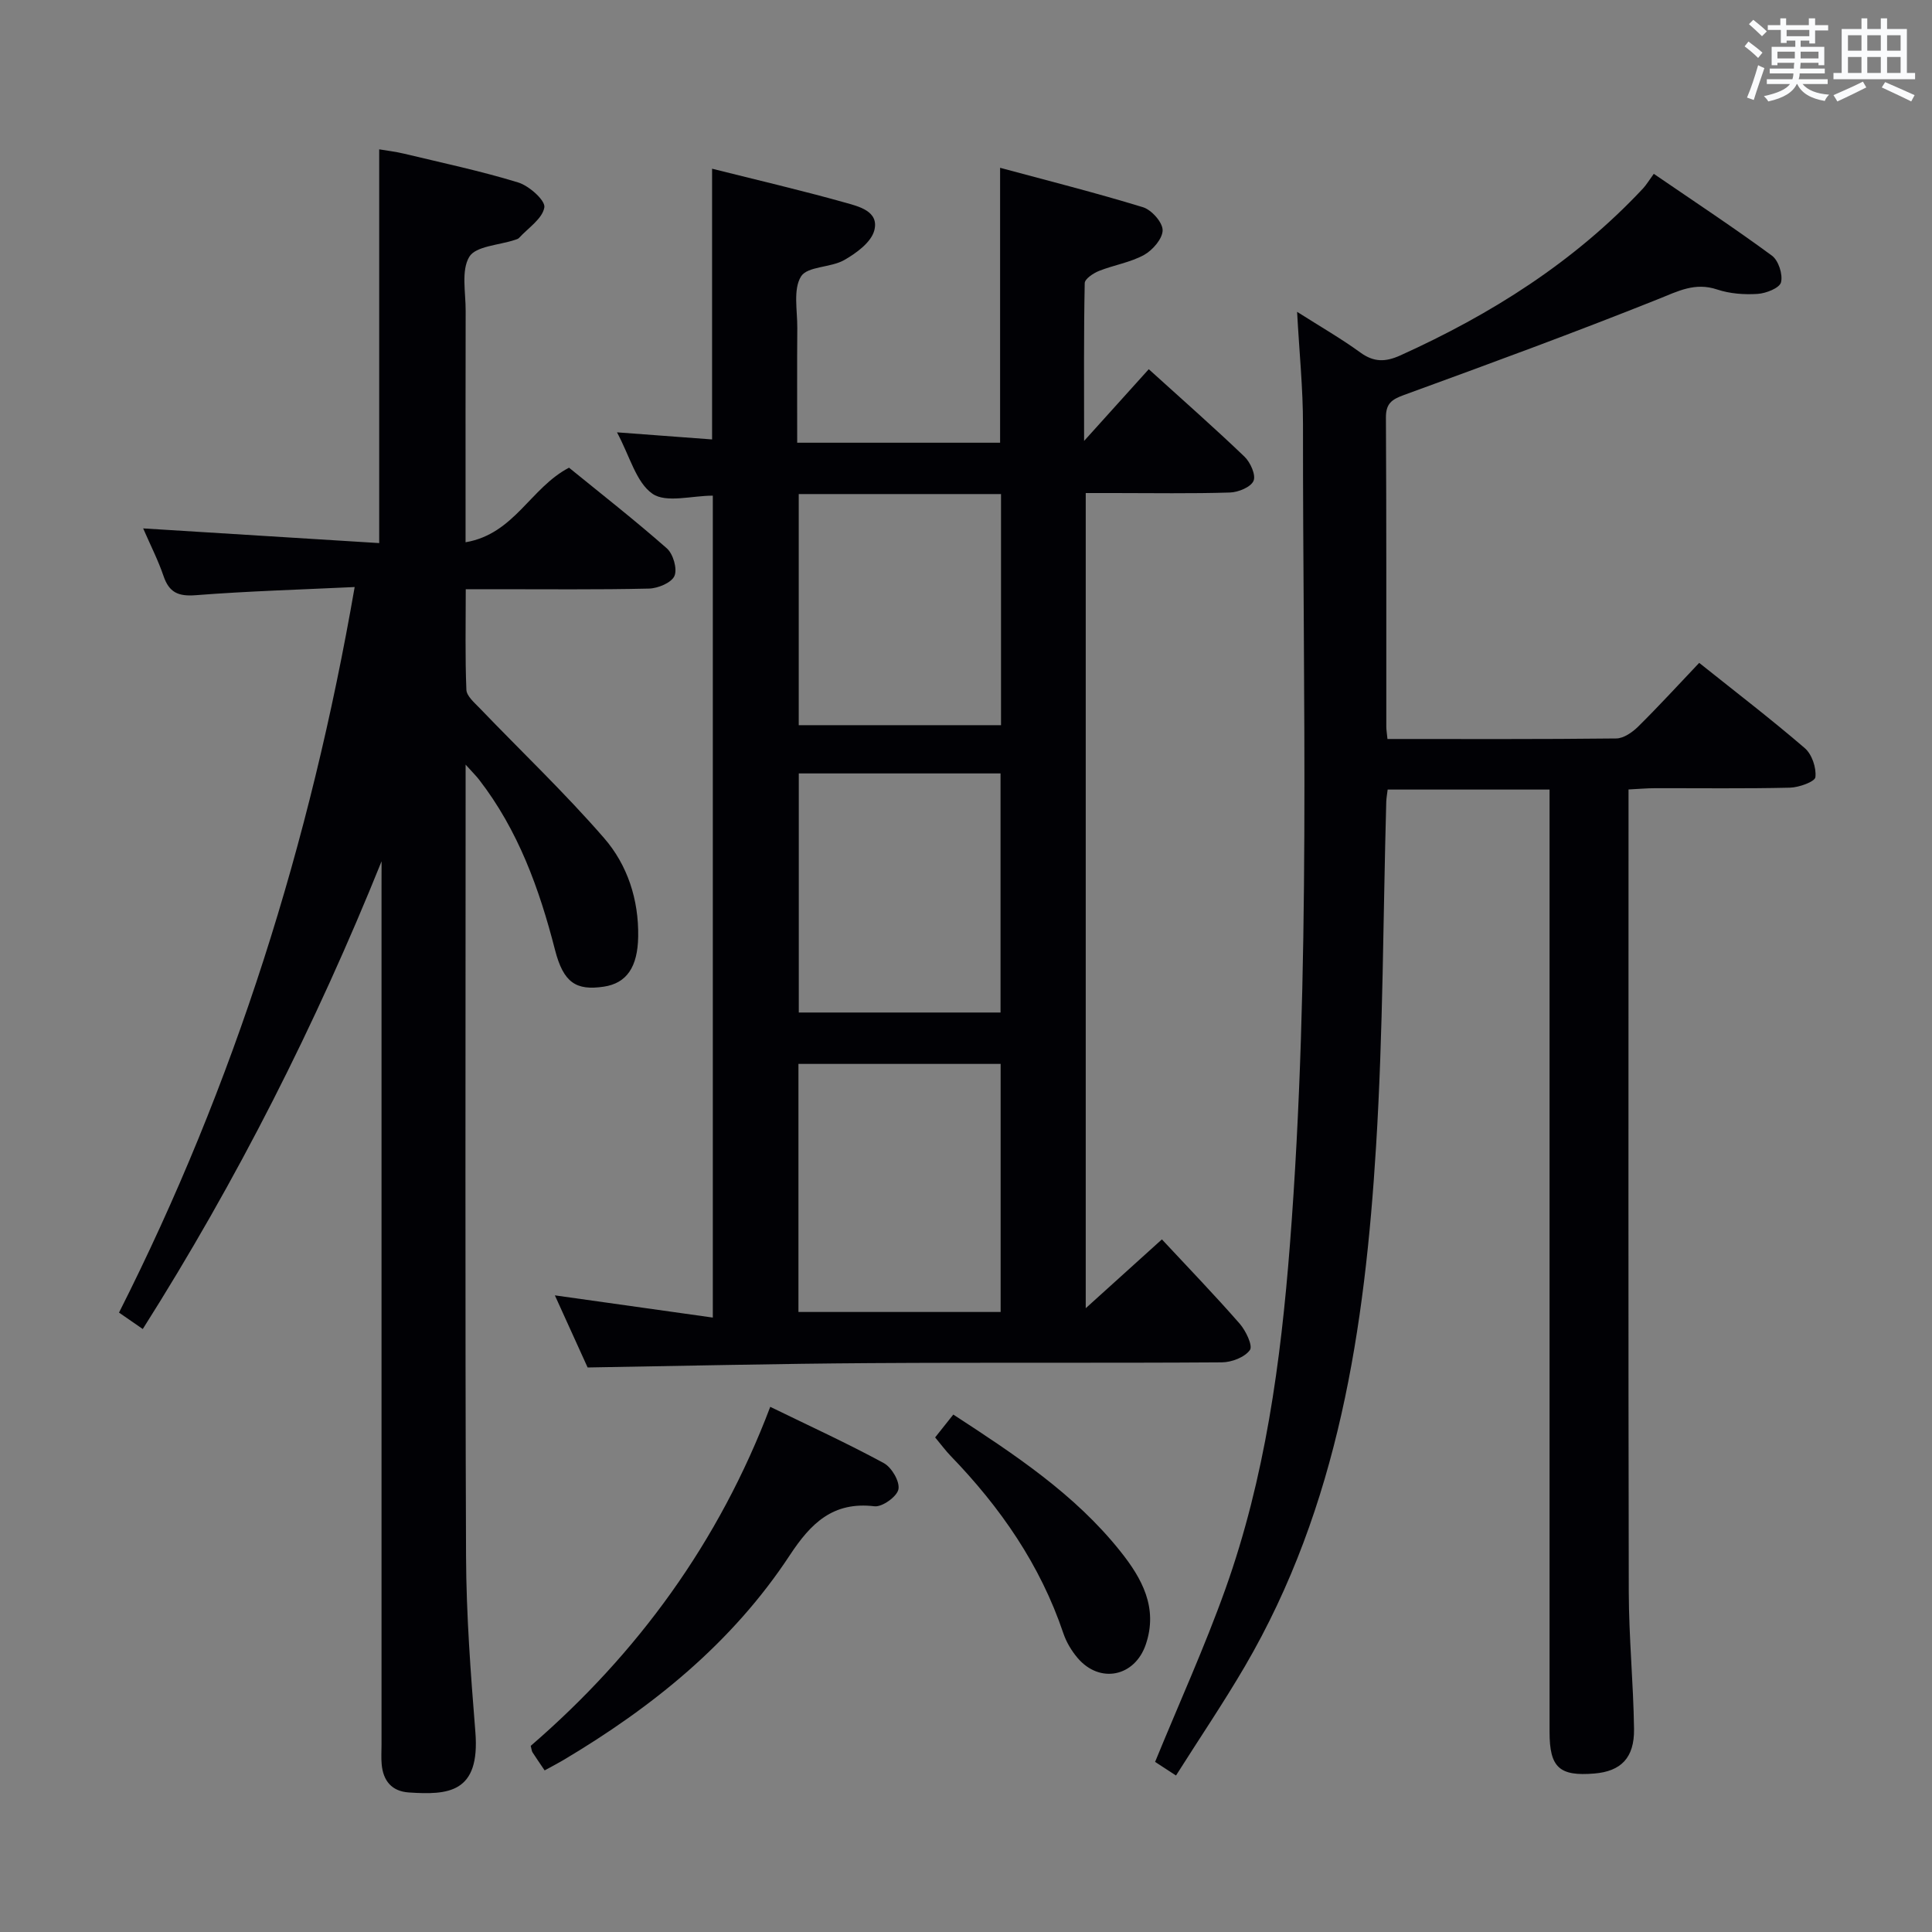 <svg enable-background="new 0 0 400 400" viewBox="0 0 400 400" xmlns="http://www.w3.org/2000/svg"><rect x="0" y="0" width="400" height="400" fill="#808080" stroke="none"/><g fill="#010105"><path d="m121.66 283.12c-2.02-4.45-4.34-9.55-6.78-14.93 11.03 1.55 21.62 3.04 32.7 4.6 0-57.45 0-113.82 0-170.17-4.37 0-9.67 1.57-12.5-.4-3.39-2.36-4.67-7.75-7.34-12.71 7.1.53 13.37 1 19.69 1.47 0-18.87 0-37.26 0-56.05 9.19 2.31 18.39 4.45 27.48 7 2.83.8 7.16 1.77 6.1 5.79-.65 2.45-3.72 4.7-6.22 6.12-2.8 1.6-7.64 1.27-8.95 3.4-1.66 2.7-.74 7.04-.77 10.67-.06 7.8-.02 15.61-.02 23.75h42.01c0-18.75 0-37.33 0-56.92 9.77 2.64 19.74 5.15 29.57 8.16 1.78.54 4.07 3.11 4.08 4.75.01 1.75-2.06 4.14-3.84 5.13-2.86 1.57-6.27 2.09-9.35 3.32-1.17.47-2.93 1.64-2.94 2.53-.21 10.43-.13 20.86-.13 32.66 5-5.55 9.07-10.06 13.39-14.85 7.36 6.67 13.71 12.25 19.81 18.1 1.23 1.18 2.41 3.81 1.88 5.02-.57 1.3-3.15 2.36-4.89 2.41-7.99.25-15.99.11-23.99.11-1.82 0-3.64 0-5.86 0v168.77c5.61-5.07 10.59-9.57 15.77-14.25 5.55 5.96 10.98 11.59 16.11 17.46 1.27 1.46 2.75 4.56 2.11 5.45-1.08 1.5-3.78 2.54-5.8 2.55-24.32.17-48.65 0-72.97.16-19.11.12-38.22.57-58.35.9zm43.65-11.49h41.86c0-17.37 0-34.38 0-51.36-14.16 0-27.89 0-41.86 0zm.07-111.5v49.5h41.77c0-16.71 0-33.04 0-49.5-14.05 0-27.66 0-41.77 0zm-.01-57.84v47.85h41.88c0-16.19 0-31.93 0-47.85-14.07 0-27.81 0-41.88 0z"/><path d="m287.26 153c16.09 0 31.73.07 47.37-.11 1.54-.02 3.34-1.28 4.54-2.46 4.25-4.2 8.29-8.62 12.63-13.19 7.73 6.17 14.97 11.72 21.87 17.66 1.47 1.27 2.41 4.06 2.19 6-.1.94-3.41 2.14-5.28 2.18-9.33.22-18.66.09-27.99.11-1.62 0-3.24.15-5.42.26v5.66c0 53.49-.06 106.98.05 160.46.02 9.47.96 18.94 1.09 28.42.08 5.98-2.74 8.75-8.23 9.2-7.23.6-9.26-1.25-9.26-8.59-.01-62.99 0-125.97 0-188.96 0-1.95 0-3.91 0-6.17-11.45 0-22.35 0-33.52 0-.11.94-.26 1.72-.29 2.51-.66 23.78-.64 47.61-2.11 71.34-2.32 37.52-7.74 74.45-27.18 107.71-4.43 7.57-9.36 14.85-14.24 22.57-2-1.3-3.33-2.17-4.33-2.82 4.97-12.14 10.27-23.79 14.56-35.8 8.21-23 11.46-46.98 13.35-71.25 4.4-56.54 2.66-113.17 2.71-169.77.01-7.47-.76-14.93-1.22-23.4 4.86 3.09 9.13 5.54 13.09 8.42 2.8 2.04 5.2 1.99 8.25.62 18.84-8.52 36.04-19.36 50.27-34.57.68-.73 1.2-1.61 2.24-3.04 8.5 5.82 16.63 11.18 24.46 16.94 1.36 1 2.29 3.89 1.88 5.52-.29 1.18-3.1 2.29-4.85 2.4-2.77.18-5.75-.04-8.36-.91-4.59-1.54-8.08.33-12.2 1.98-17.4 6.96-35.01 13.42-52.63 19.85-2.56.93-3.78 1.77-3.76 4.71.12 21.33.07 42.66.08 63.99 0 .64.12 1.28.24 2.53z"/><path d="m79 178.32c-13.63 33.82-29.92 66.02-49.44 96.84-1.7-1.17-3.17-2.19-4.92-3.4 23.95-47.39 39.6-97.2 48.79-150.22-11.4.54-22.17.85-32.91 1.69-3.63.28-5.51-.57-6.67-3.99-1.11-3.26-2.7-6.36-4.21-9.84 16.52 1.03 32.61 2.03 48.87 3.04 0-27.68 0-54.25 0-81.52 1.54.26 3.38.47 5.16.9 7.9 1.9 15.87 3.58 23.62 5.96 2.26.69 5.66 3.73 5.41 5.16-.39 2.34-3.34 4.25-5.24 6.32-.21.23-.58.31-.9.42-3.26 1.09-8.06 1.26-9.4 3.49-1.71 2.86-.73 7.39-.75 11.21-.04 13.83-.02 27.66-.02 41.49v6.4c10.11-1.72 13.41-11.26 21.42-15.44 6.53 5.32 13.56 10.81 20.25 16.7 1.31 1.15 2.21 4.25 1.58 5.71-.61 1.41-3.42 2.58-5.29 2.62-10.66.25-21.32.12-31.99.13-1.8 0-3.59 0-5.93 0 0 7.23-.15 14.03.13 20.82.05 1.3 1.65 2.66 2.74 3.79 8.61 8.97 17.65 17.56 25.79 26.94 4.83 5.57 7.16 12.71 7.04 20.36-.1 6.32-2.38 9.67-7.13 10.38-5.72.85-8.34-.8-10.09-7.61-3.25-12.67-7.62-24.77-15.72-35.25-.57-.74-1.25-1.4-2.79-3.11v6.48c0 52.49-.12 104.97.09 157.46.05 12.12.96 24.25 1.93 36.34 1.02 12.69-5.66 13.06-13.78 12.52-3.54-.24-5.32-2.42-5.62-5.85-.12-1.32-.03-2.66-.03-4 0-59.15 0-118.3 0-177.45.01-1.83.01-3.66.01-5.49z"/><path d="m112.76 366.54c-1.04-1.54-1.8-2.63-2.51-3.74-.17-.26-.18-.62-.37-1.34 22.12-19.09 39-42.22 49.59-70.19 8.1 3.95 15.94 7.54 23.51 11.65 1.63.88 3.35 3.82 3.03 5.42-.29 1.51-3.36 3.71-4.95 3.52-8.59-1.03-13.18 3.51-17.52 10.1-11.94 18.17-28.46 31.49-46.98 42.49-1.12.66-2.28 1.26-3.8 2.09z"/><path d="m193.61 297.6c1.3-1.63 2.42-3.05 3.76-4.73 12.68 8.26 25.16 16.47 34.61 28.34 4.45 5.58 7.82 11.66 5.25 19.24-2.27 6.71-9.53 8.21-14.12 2.82-1.26-1.48-2.34-3.29-2.96-5.13-4.77-14.16-13.04-26.07-23.33-36.71-1.03-1.07-1.92-2.28-3.21-3.83z"/></g><path d="m361.2 9.6.8-1c.9.7 1.9 1.4 2.9 2.3l-.9 1.1c-1-1-2-1.8-2.8-2.4zm.5 10.6c.9-2.1 1.6-4.3 2.3-6.7.4.2.8.4 1.3.6-.7 2.1-1.5 4.3-2.2 6.6zm.4-15.2.9-.9c1 .8 2 1.6 2.8 2.4l-1 1c-.9-.9-1.8-1.7-2.7-2.5zm12.5-1.2h1.2v1.4h2.7v1.1h-2.7v2.7h-1.2v-.6h-1.8v1.3h4.9v3.8h-1.2v-.5h-3.7c0 .4-.1.9-.1 1.2h5.1v1h-5.2c0 .5-.1.9-.2 1.2h6v1h-5.2c1.1 1.3 2.9 2 5.5 2.2-.4.4-.7.8-.9 1.3-2.9-.5-4.8-1.6-5.7-3.5h-.1c-.8 1.7-2.7 2.9-5.9 3.6-.2-.4-.6-.8-.9-1.1 2.8-.6 4.6-1.4 5.4-2.5h-4.8v-1h5.3c.1-.3.2-.7.2-1.2h-4.9v-1h5c0-.4 0-.8.1-1.2h-3.5v.5h-1.2v-3.8h4.9v-1.3h-1.8v.5h-1.2v-2.7h-2.7v-1h2.6v-1.4h1.2v1.4h4.7v-1.4zm-6.6 8.3h3.6c0-.4 0-.9 0-1.4h-3.6zm1.9-4.6h4.7v-1.3h-4.7zm6.6 3.2h-3.7v1.4h3.7z" fill="#fafbfc"/><path d="m385.3 3.8h1.3v2.2h2.8v-2.2h1.3v2.2h4.1v9.1h1.7v1.3h-16.9v-1.3h1.7v-9.1h4.1v-2.2zm.4 13.1.7 1.2c-1.8.9-3.8 1.9-6 2.9-.2-.4-.5-.8-.8-1.3 2.3-1 4.3-1.9 6.1-2.8zm-3.1-6.4h2.8v-3.2h-2.8zm0 4.6h2.8v-3.3h-2.8zm4-4.6h2.8v-3.2h-2.8zm0 4.6h2.8v-3.3h-2.8zm3.7 1.9c2.1.9 4.1 1.8 6.1 2.7l-.7 1.3c-2.2-1.1-4.2-2-6.1-2.9zm3.2-9.7h-2.8v3.2h2.8zm-2.8 7.8h2.8v-3.3h-2.8z" fill="#fafbfc"/></svg>